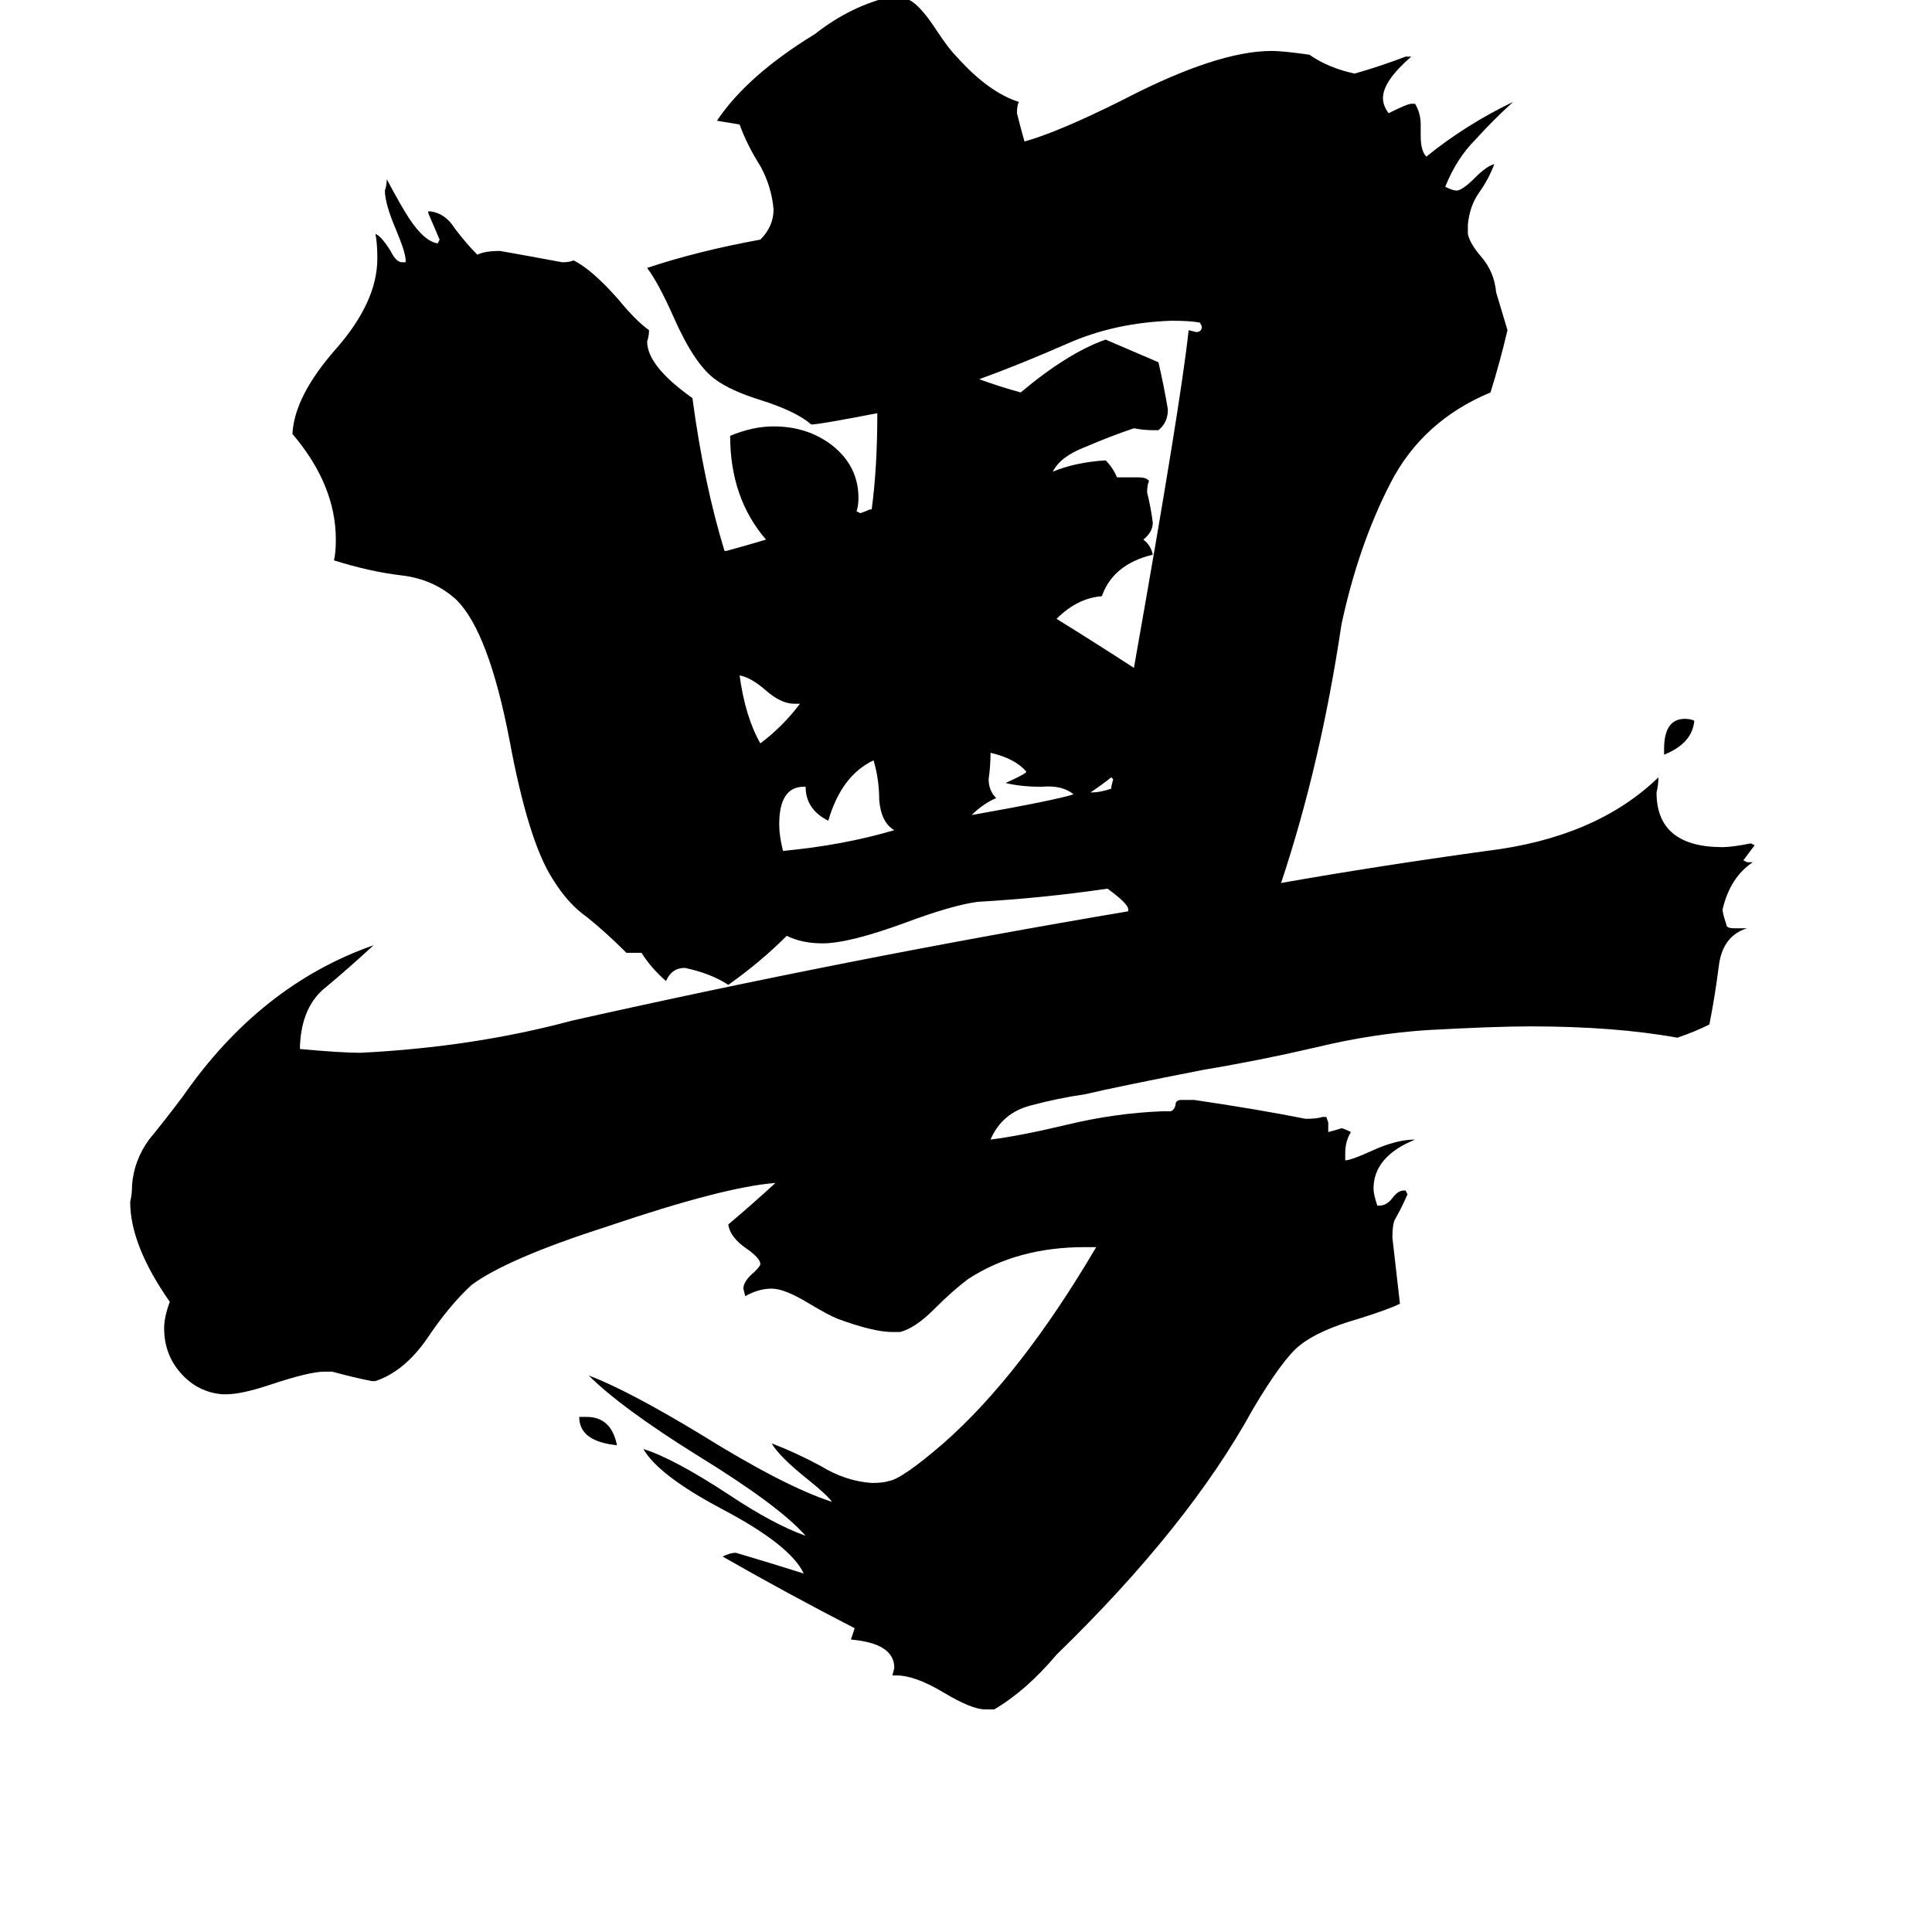 <svg xmlns="http://www.w3.org/2000/svg" viewBox="0 -800 1024 1024">
	<path fill="#000000" d="M589 -382V-383L590 -387L589 -388Q584 -384 578 -380H579Q583 -380 589 -382ZM882 -400V-403Q882 -419 893 -419Q896 -419 898 -418Q897 -406 882 -400ZM307 -49H311Q324 -49 327 -34Q307 -36 307 -49ZM424 -427H421Q414 -427 406 -434Q398 -441 392 -442Q395 -420 403 -406Q415 -415 424 -427ZM569 -379Q563 -384 552 -383Q541 -383 533 -385Q544 -390 544 -391Q538 -398 525 -401Q525 -394 524 -387Q524 -381 528 -377Q521 -374 515 -368Q560 -376 569 -379ZM427 -383H426Q413 -383 413 -363Q413 -357 415 -349Q447 -352 474 -360Q467 -364 466 -376Q466 -387 463 -397Q446 -389 439 -365Q427 -371 427 -383ZM592 -547H603Q608 -547 609 -545Q608 -543 608 -539Q610 -531 611 -523Q611 -518 606 -514Q610 -511 611 -506Q590 -501 584 -484Q571 -483 560 -472Q581 -459 601 -446Q626 -587 630 -625L634 -624Q637 -624 637 -627L636 -629Q631 -630 621 -630Q591 -629 566 -618Q541 -607 519 -599Q530 -595 541 -592Q566 -613 586 -620L614 -608Q617 -595 619 -583Q619 -576 614 -572H611Q606 -572 601 -573Q589 -569 575 -563Q562 -558 558 -550Q570 -555 586 -556Q590 -552 592 -547ZM527 106H522Q515 106 500 97Q485 88 475 88H473L474 84Q474 71 451 69Q452 66 453 63Q418 45 383 25Q387 23 390 23Q407 28 426 34Q419 19 383 0Q349 -18 341 -32Q357 -27 386 -8Q410 8 427 14Q413 -2 369 -29Q329 -54 312 -71Q333 -63 371 -40Q416 -12 441 -4Q438 -8 428 -16Q413 -28 409 -35Q422 -30 435 -23Q448 -15 462 -14Q468 -14 471 -15Q478 -16 500 -35Q541 -71 581 -139H575Q539 -139 513 -122Q505 -116 495 -106Q485 -96 477 -94H473Q463 -94 444 -101Q439 -103 429 -109Q416 -117 409 -117Q402 -117 395 -113L394 -117Q394 -121 400 -126Q403 -129 403 -130Q403 -133 396 -138Q387 -144 386 -151Q399 -162 411 -173Q384 -171 322 -150Q269 -133 250 -119Q238 -108 226 -90Q214 -73 199 -68H197Q187 -70 176 -73H172Q164 -73 143 -66Q128 -61 120 -61H118Q105 -62 96 -72Q87 -82 87 -96Q87 -102 90 -110Q69 -140 69 -163Q70 -167 70 -172Q71 -185 79 -196Q88 -207 97 -219Q138 -278 198 -299Q185 -287 173 -277Q160 -267 159 -246V-244Q181 -242 191 -242Q251 -245 303 -259Q450 -292 598 -317V-318Q598 -321 587 -329Q553 -324 518 -322Q504 -320 480 -311Q450 -300 436 -300Q425 -300 417 -304Q403 -290 386 -278Q377 -284 363 -287Q356 -287 353 -280Q345 -287 340 -295H332Q321 -306 311 -314Q301 -321 293 -334Q280 -354 270 -408Q259 -465 242 -482Q230 -493 213 -495Q196 -497 177 -503Q178 -507 178 -514Q178 -543 155 -570Q156 -590 178 -615Q200 -640 200 -663Q200 -671 199 -676Q202 -675 207 -667Q210 -661 213 -661H215V-662Q215 -666 210 -678Q204 -692 204 -699Q205 -702 205 -705Q213 -690 217 -684Q225 -672 232 -671L233 -673Q230 -680 227 -687V-688H228Q236 -687 241 -679Q247 -671 253 -665Q257 -667 265 -667Q282 -664 298 -661Q302 -661 304 -662Q314 -657 328 -641Q337 -630 344 -625Q344 -622 343 -619Q343 -606 367 -589Q373 -544 384 -508H385Q396 -511 406 -514Q387 -536 387 -569Q399 -574 410 -574Q428 -574 441 -564Q455 -553 455 -536Q455 -532 454 -529L456 -528Q459 -529 461 -530H462Q465 -552 465 -581Q434 -575 430 -575Q422 -582 403 -588Q387 -593 379 -599Q368 -607 357 -632Q349 -650 343 -658Q370 -667 403 -673Q410 -680 410 -689Q409 -701 403 -712Q396 -723 392 -734Q386 -735 380 -736Q396 -760 432 -782Q451 -797 473 -802Q476 -802 482 -800Q488 -797 497 -783Q503 -774 507 -770Q524 -751 540 -746Q539 -744 539 -740Q541 -732 543 -725Q561 -730 595 -747Q645 -773 674 -773Q680 -773 694 -771Q704 -764 718 -761Q732 -765 745 -770H748Q733 -757 733 -748Q733 -744 736 -740Q746 -745 748 -745H750Q753 -740 753 -734V-728Q753 -720 756 -717Q777 -734 802 -746Q792 -737 782 -726Q772 -716 766 -701Q770 -699 772 -699Q775 -699 782 -706Q788 -712 792 -713Q789 -705 784 -698Q779 -691 778 -681V-676Q779 -671 785 -664Q792 -656 793 -645Q796 -635 799 -625Q795 -608 790 -592Q754 -577 737 -544Q720 -511 711 -469Q700 -395 679 -332Q730 -341 788 -349Q846 -356 879 -388Q879 -384 878 -380Q878 -351 913 -351Q918 -351 928 -353L930 -352Q927 -348 924 -344L926 -343H929Q917 -335 913 -318Q913 -316 915 -310Q915 -308 919 -308H926Q913 -304 911 -288Q909 -272 906 -257Q898 -253 889 -250Q856 -256 811 -256Q792 -256 756 -254Q727 -252 698 -245Q668 -238 638 -233Q592 -224 575 -220Q561 -218 546 -214Q531 -210 525 -196Q541 -198 566 -204Q591 -210 616 -211H620Q622 -211 623 -214Q623 -217 626 -217H633Q667 -212 692 -207Q698 -207 701 -208H703L704 -205V-200Q708 -201 711 -202Q712 -202 716 -200Q713 -195 713 -189V-185Q716 -185 727 -190Q740 -196 750 -196Q728 -187 728 -170Q728 -167 730 -161H731Q735 -161 738 -165Q741 -169 744 -169H745L746 -167Q743 -160 739 -153Q738 -150 738 -144Q740 -126 742 -109Q736 -106 720 -101Q699 -95 689 -87Q680 -80 664 -53Q630 9 560 77Q544 96 527 106Z"/>
</svg>